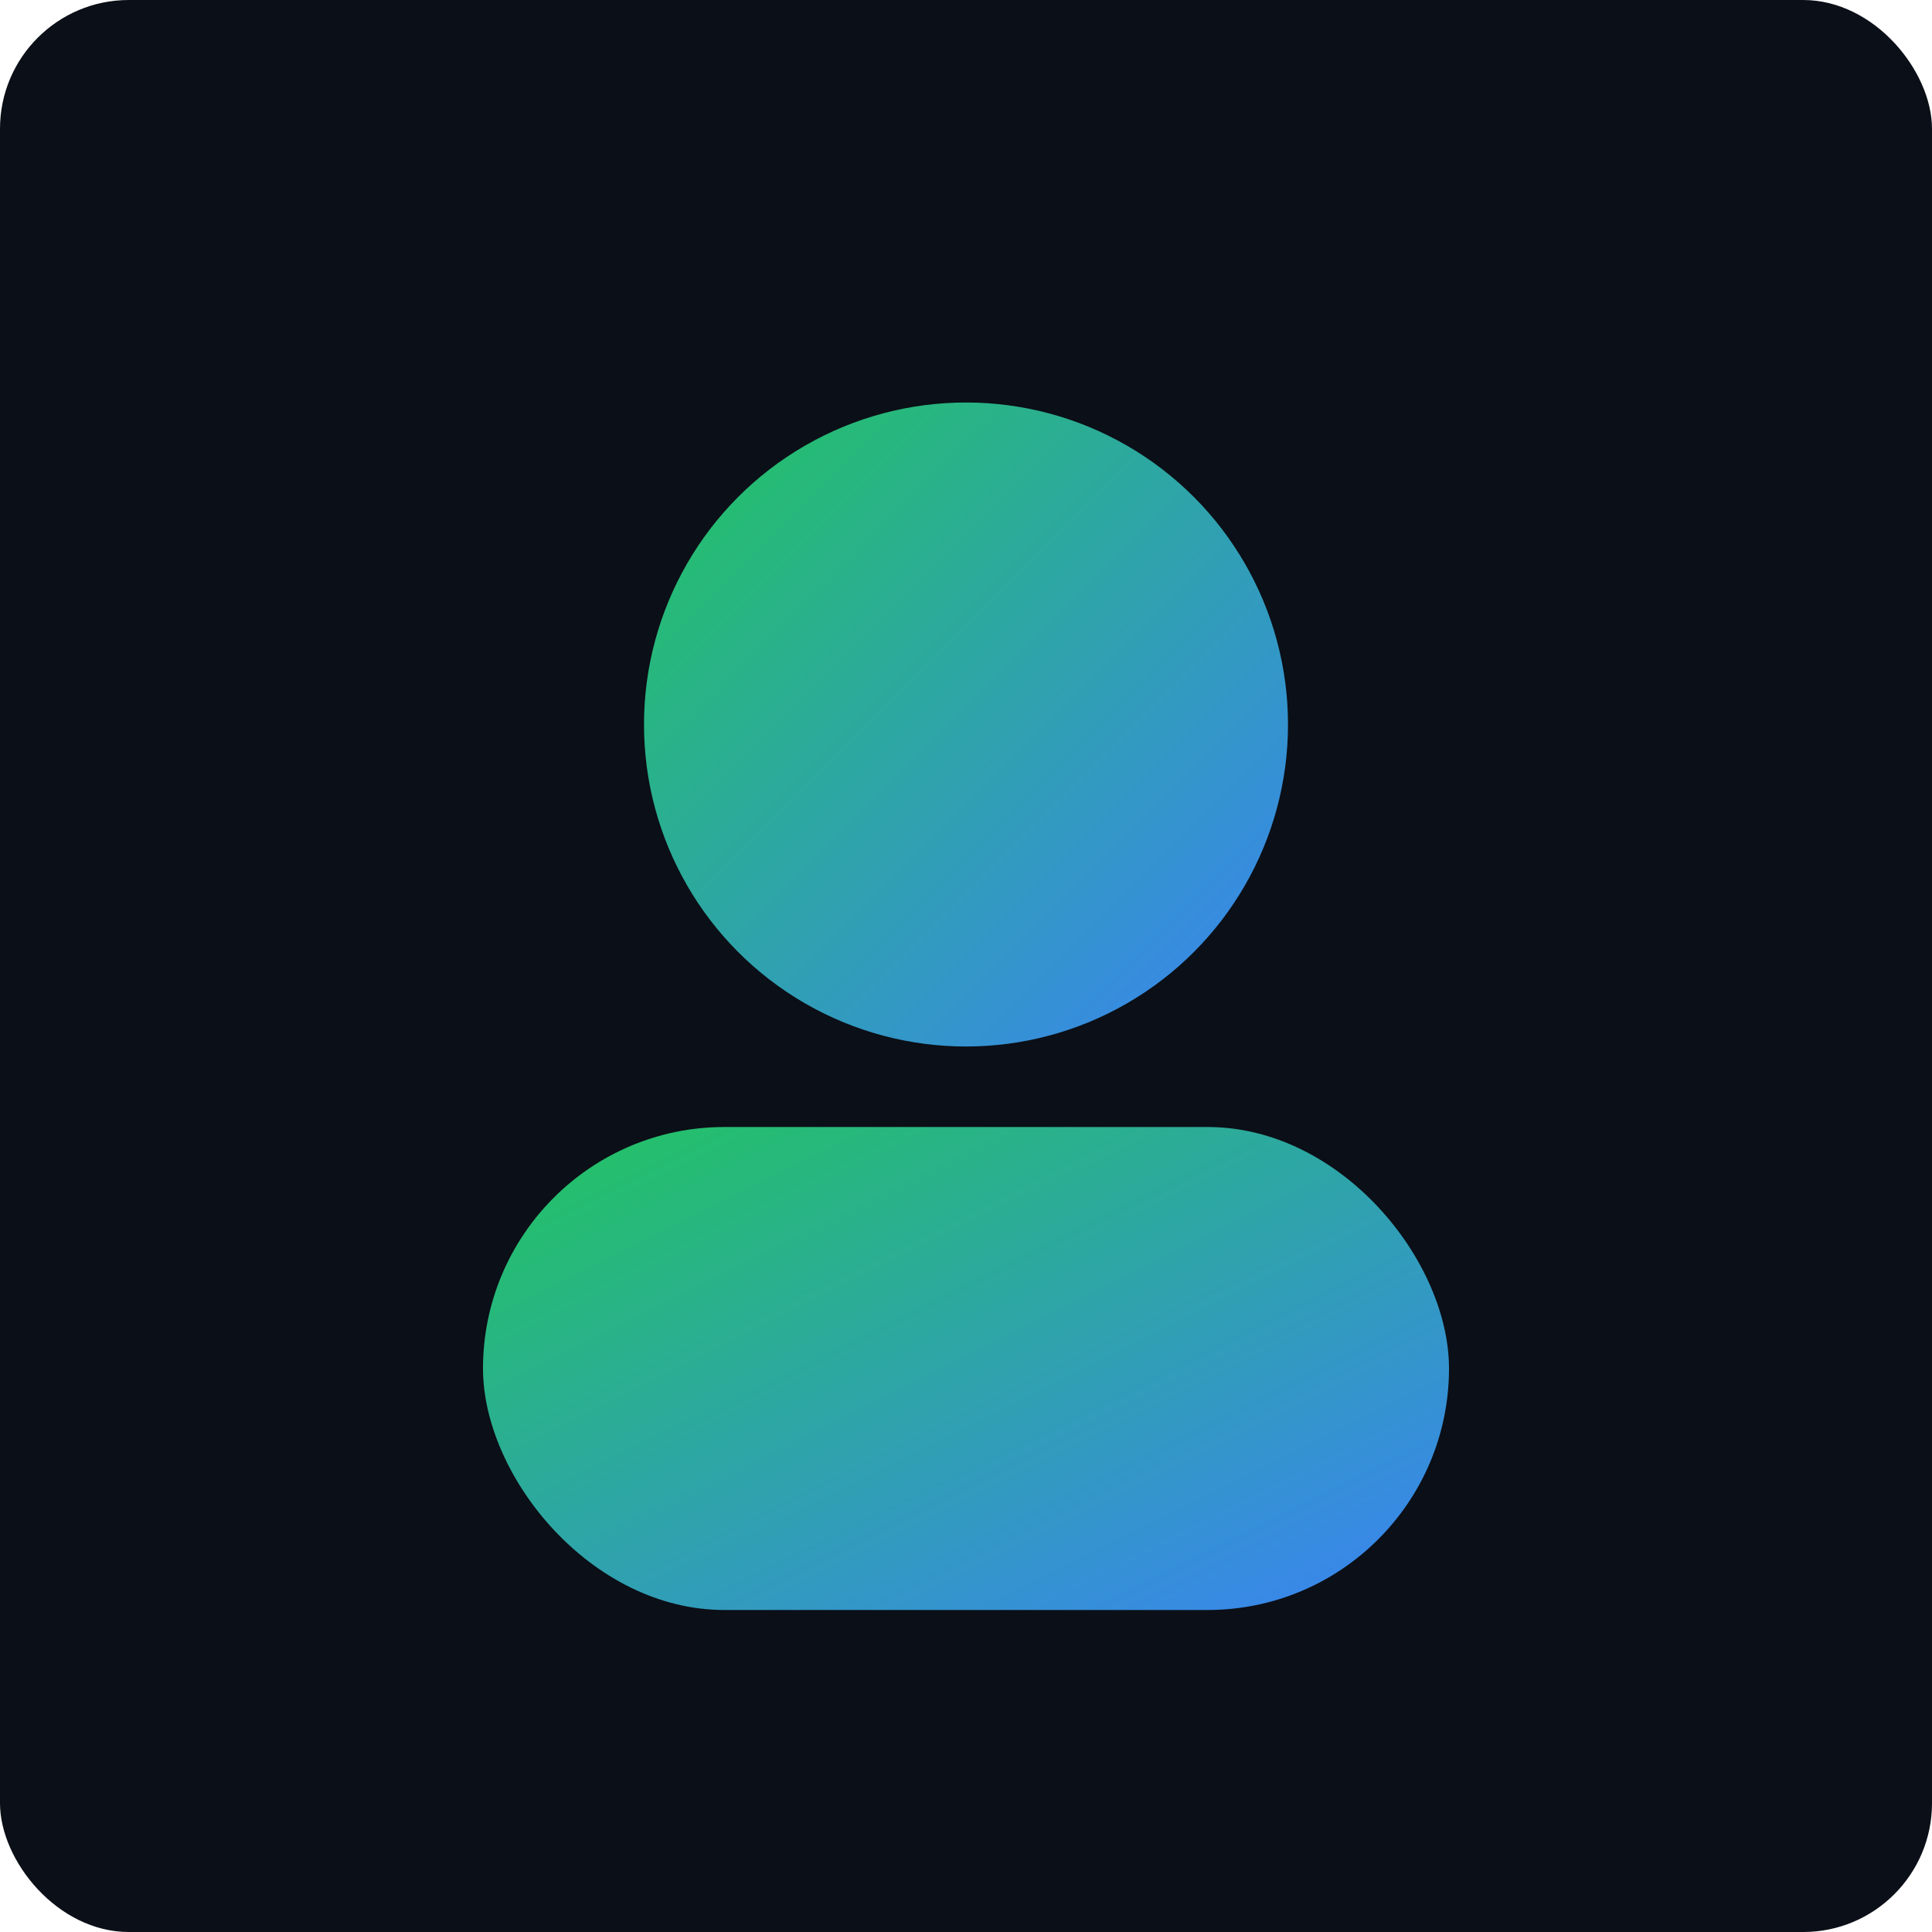 <svg xmlns="http://www.w3.org/2000/svg" viewBox="0 0 480 480">
<defs>
  <linearGradient id="g" x1="0" x2="1" y1="0" y2="1">
    <stop offset="0" stop-color="#22c55e"/><stop offset="1" stop-color="#3b82f6"/>
  </linearGradient>
</defs>
<rect width="480" height="480" rx="32" fill="#0b0f17"/>
<circle cx="240" cy="180" r="80" fill="url(#g)"/>
<rect x="120" y="280" width="240" height="120" rx="60" fill="url(#g)"/>
</svg>